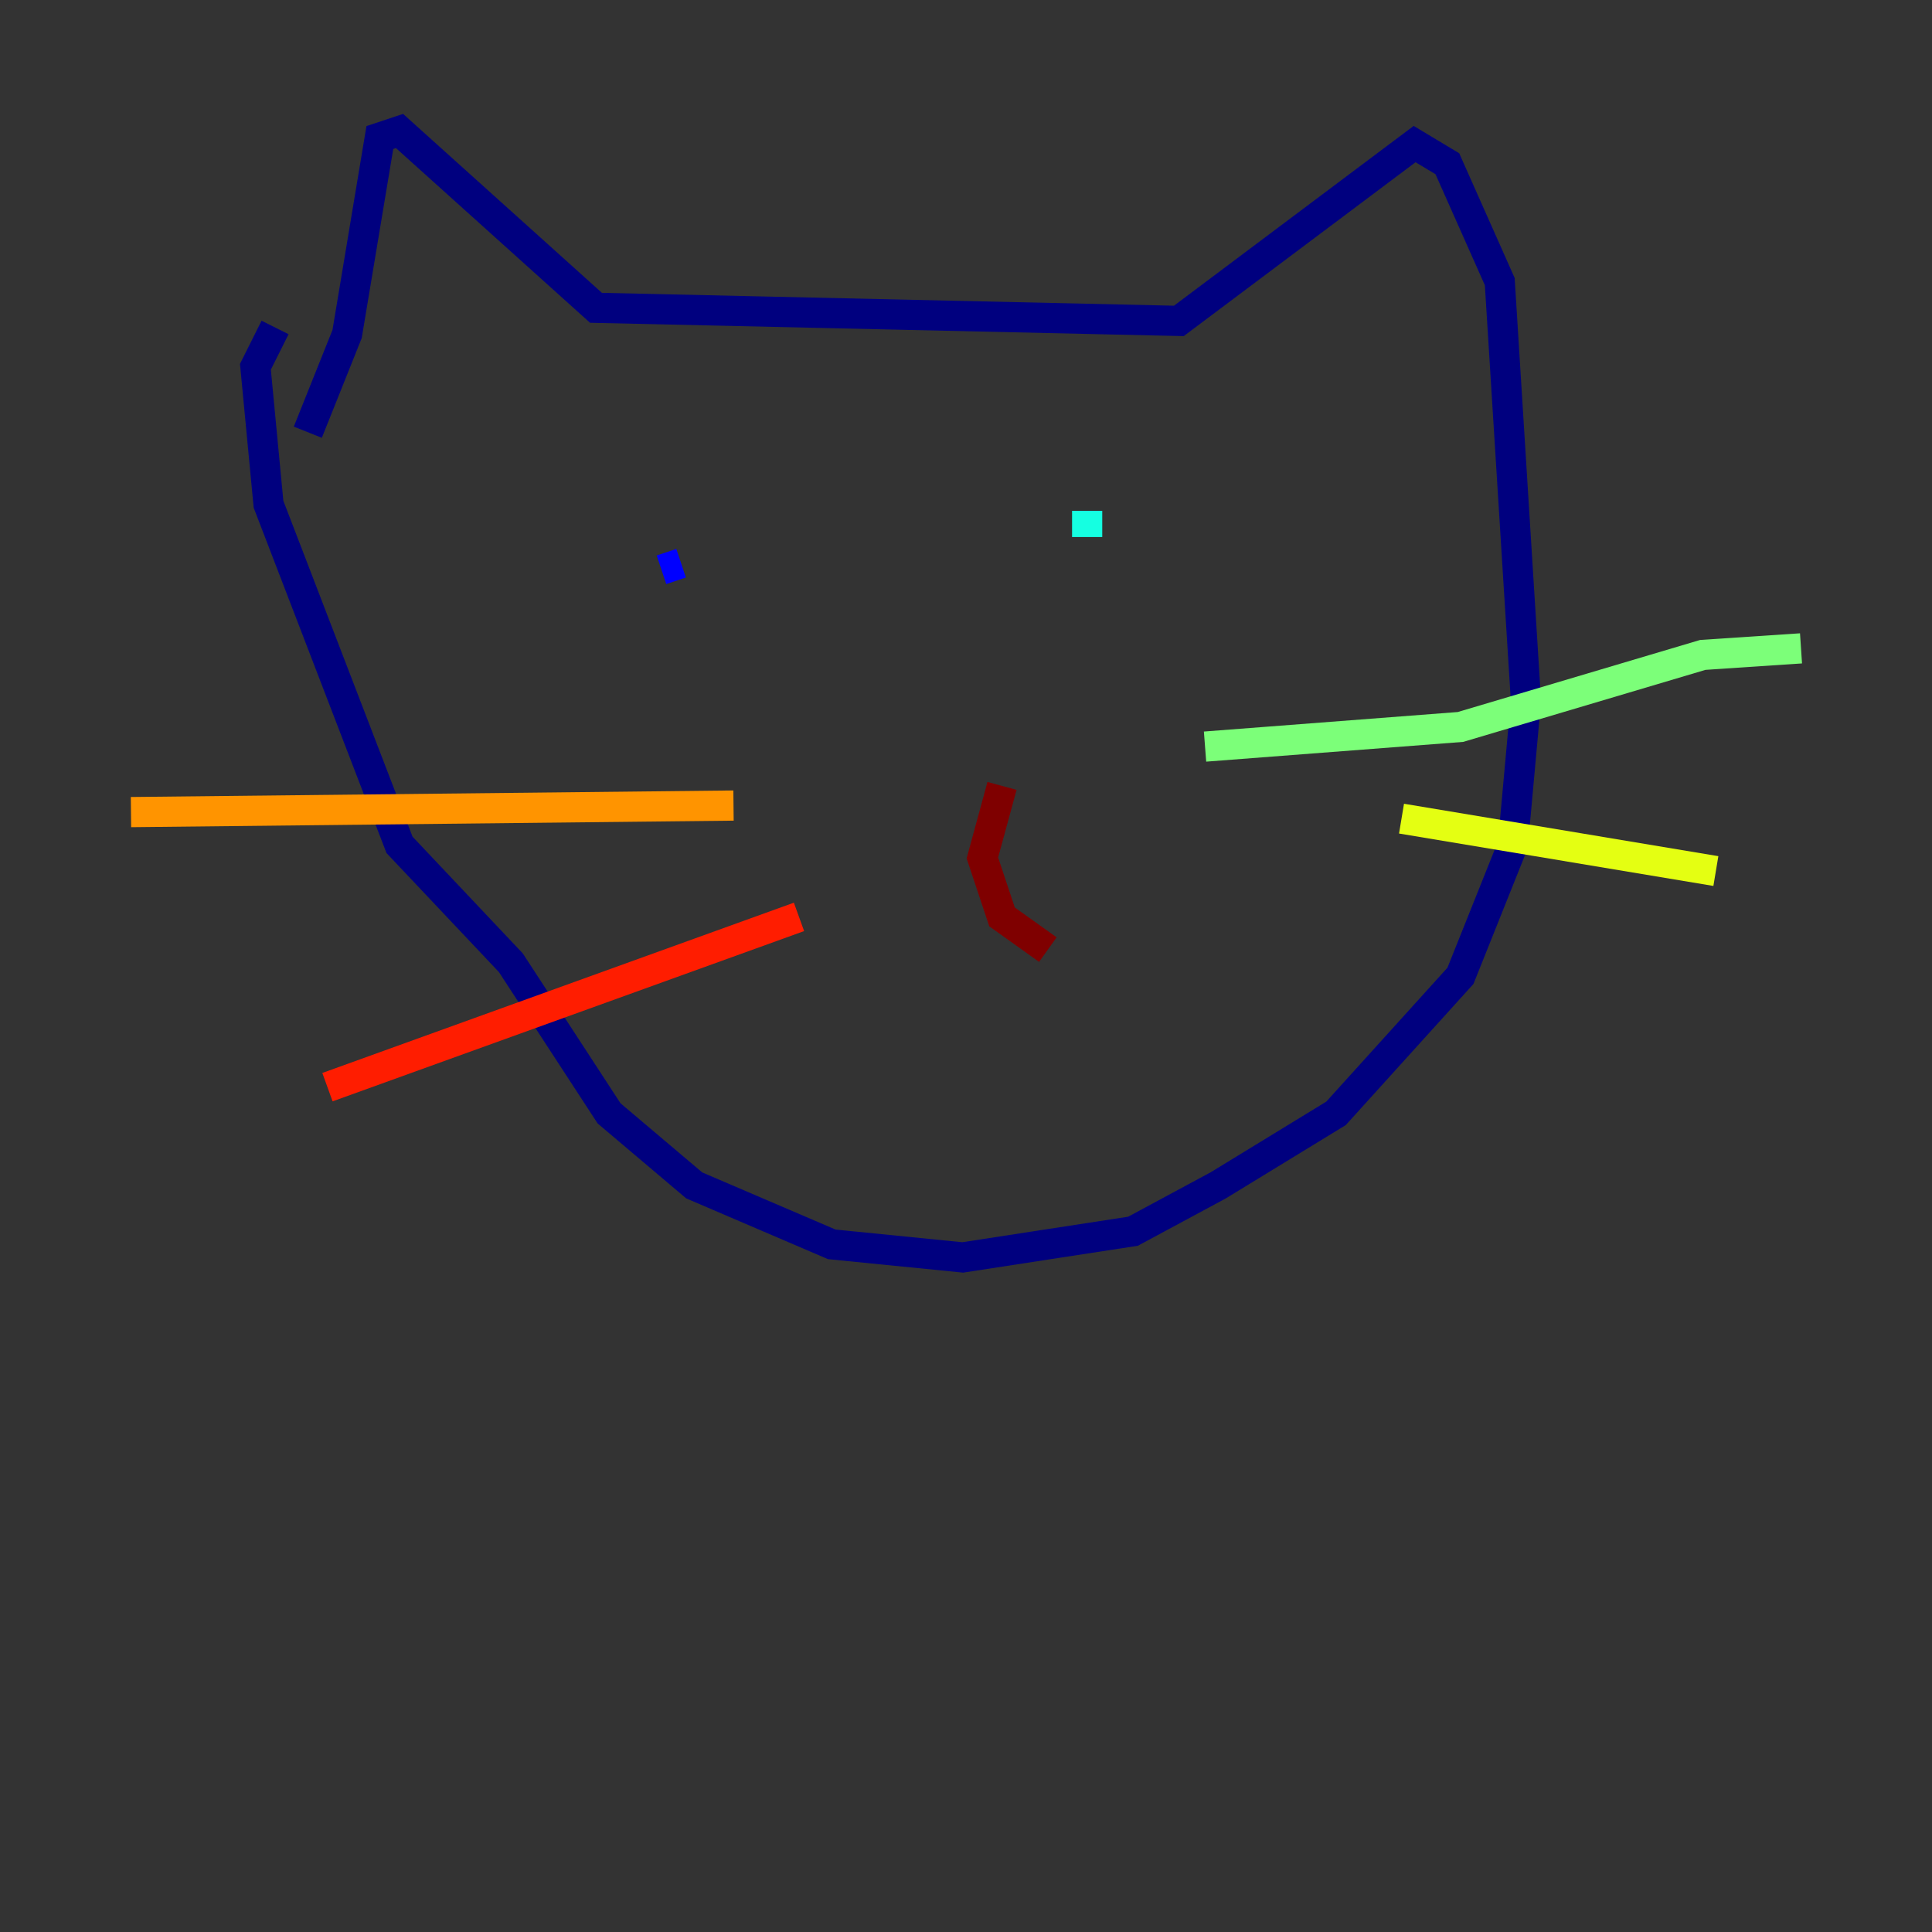 <?xml version="1.0" encoding="utf-8" ?>
<svg baseProfile="tiny" height="128" version="1.2" viewBox="0,0,128,128" width="128" xmlns="http://www.w3.org/2000/svg" xmlns:ev="http://www.w3.org/2001/xml-events" xmlns:xlink="http://www.w3.org/1999/xlink"><rect x="0" y="0" width="128" height="128" fill="#333333" stroke="none"/><defs /><polyline fill="none" points="20.393,28.637 22.997,22.129 25.166,9.112 26.468,8.678 39.485,20.393 78.102,21.261 93.722,9.546 95.891,10.848 99.363,18.658 101.098,46.427 100.231,55.973 96.759,64.651 88.515,73.763 80.705,78.536 75.064,81.573 63.783,83.308 55.105,82.441 45.993,78.536 40.352,73.763 33.844,63.783 26.468,55.973 17.79,33.41 16.922,24.298 18.224,21.695" stroke="#00007f" stroke-width="2" /><polyline fill="none" points="45.125,37.315 43.824,37.749" stroke="#0000ff" stroke-width="2" /><polyline fill="none" points="69.858,38.183 69.858,38.183" stroke="#0080ff" stroke-width="2" /><polyline fill="none" points="72.027,33.844 72.027,35.58" stroke="#15ffe1" stroke-width="2" /><polyline fill="none" points="79.837,49.464 96.759,48.163 112.814,43.39 119.322,42.956" stroke="#7cff79" stroke-width="2" /><polyline fill="none" points="92.854,54.237 113.681,57.709" stroke="#e4ff12" stroke-width="2" /><polyline fill="none" points="8.678,53.803 48.597,53.37" stroke="#ff9400" stroke-width="2" /><polyline fill="none" points="21.695,72.027 52.936,60.746" stroke="#ff1d00" stroke-width="2" /><polyline fill="none" points="66.386,52.068 65.085,56.841 66.386,60.746 69.424,62.915" stroke="#7f0000" stroke-width="2" /></svg>